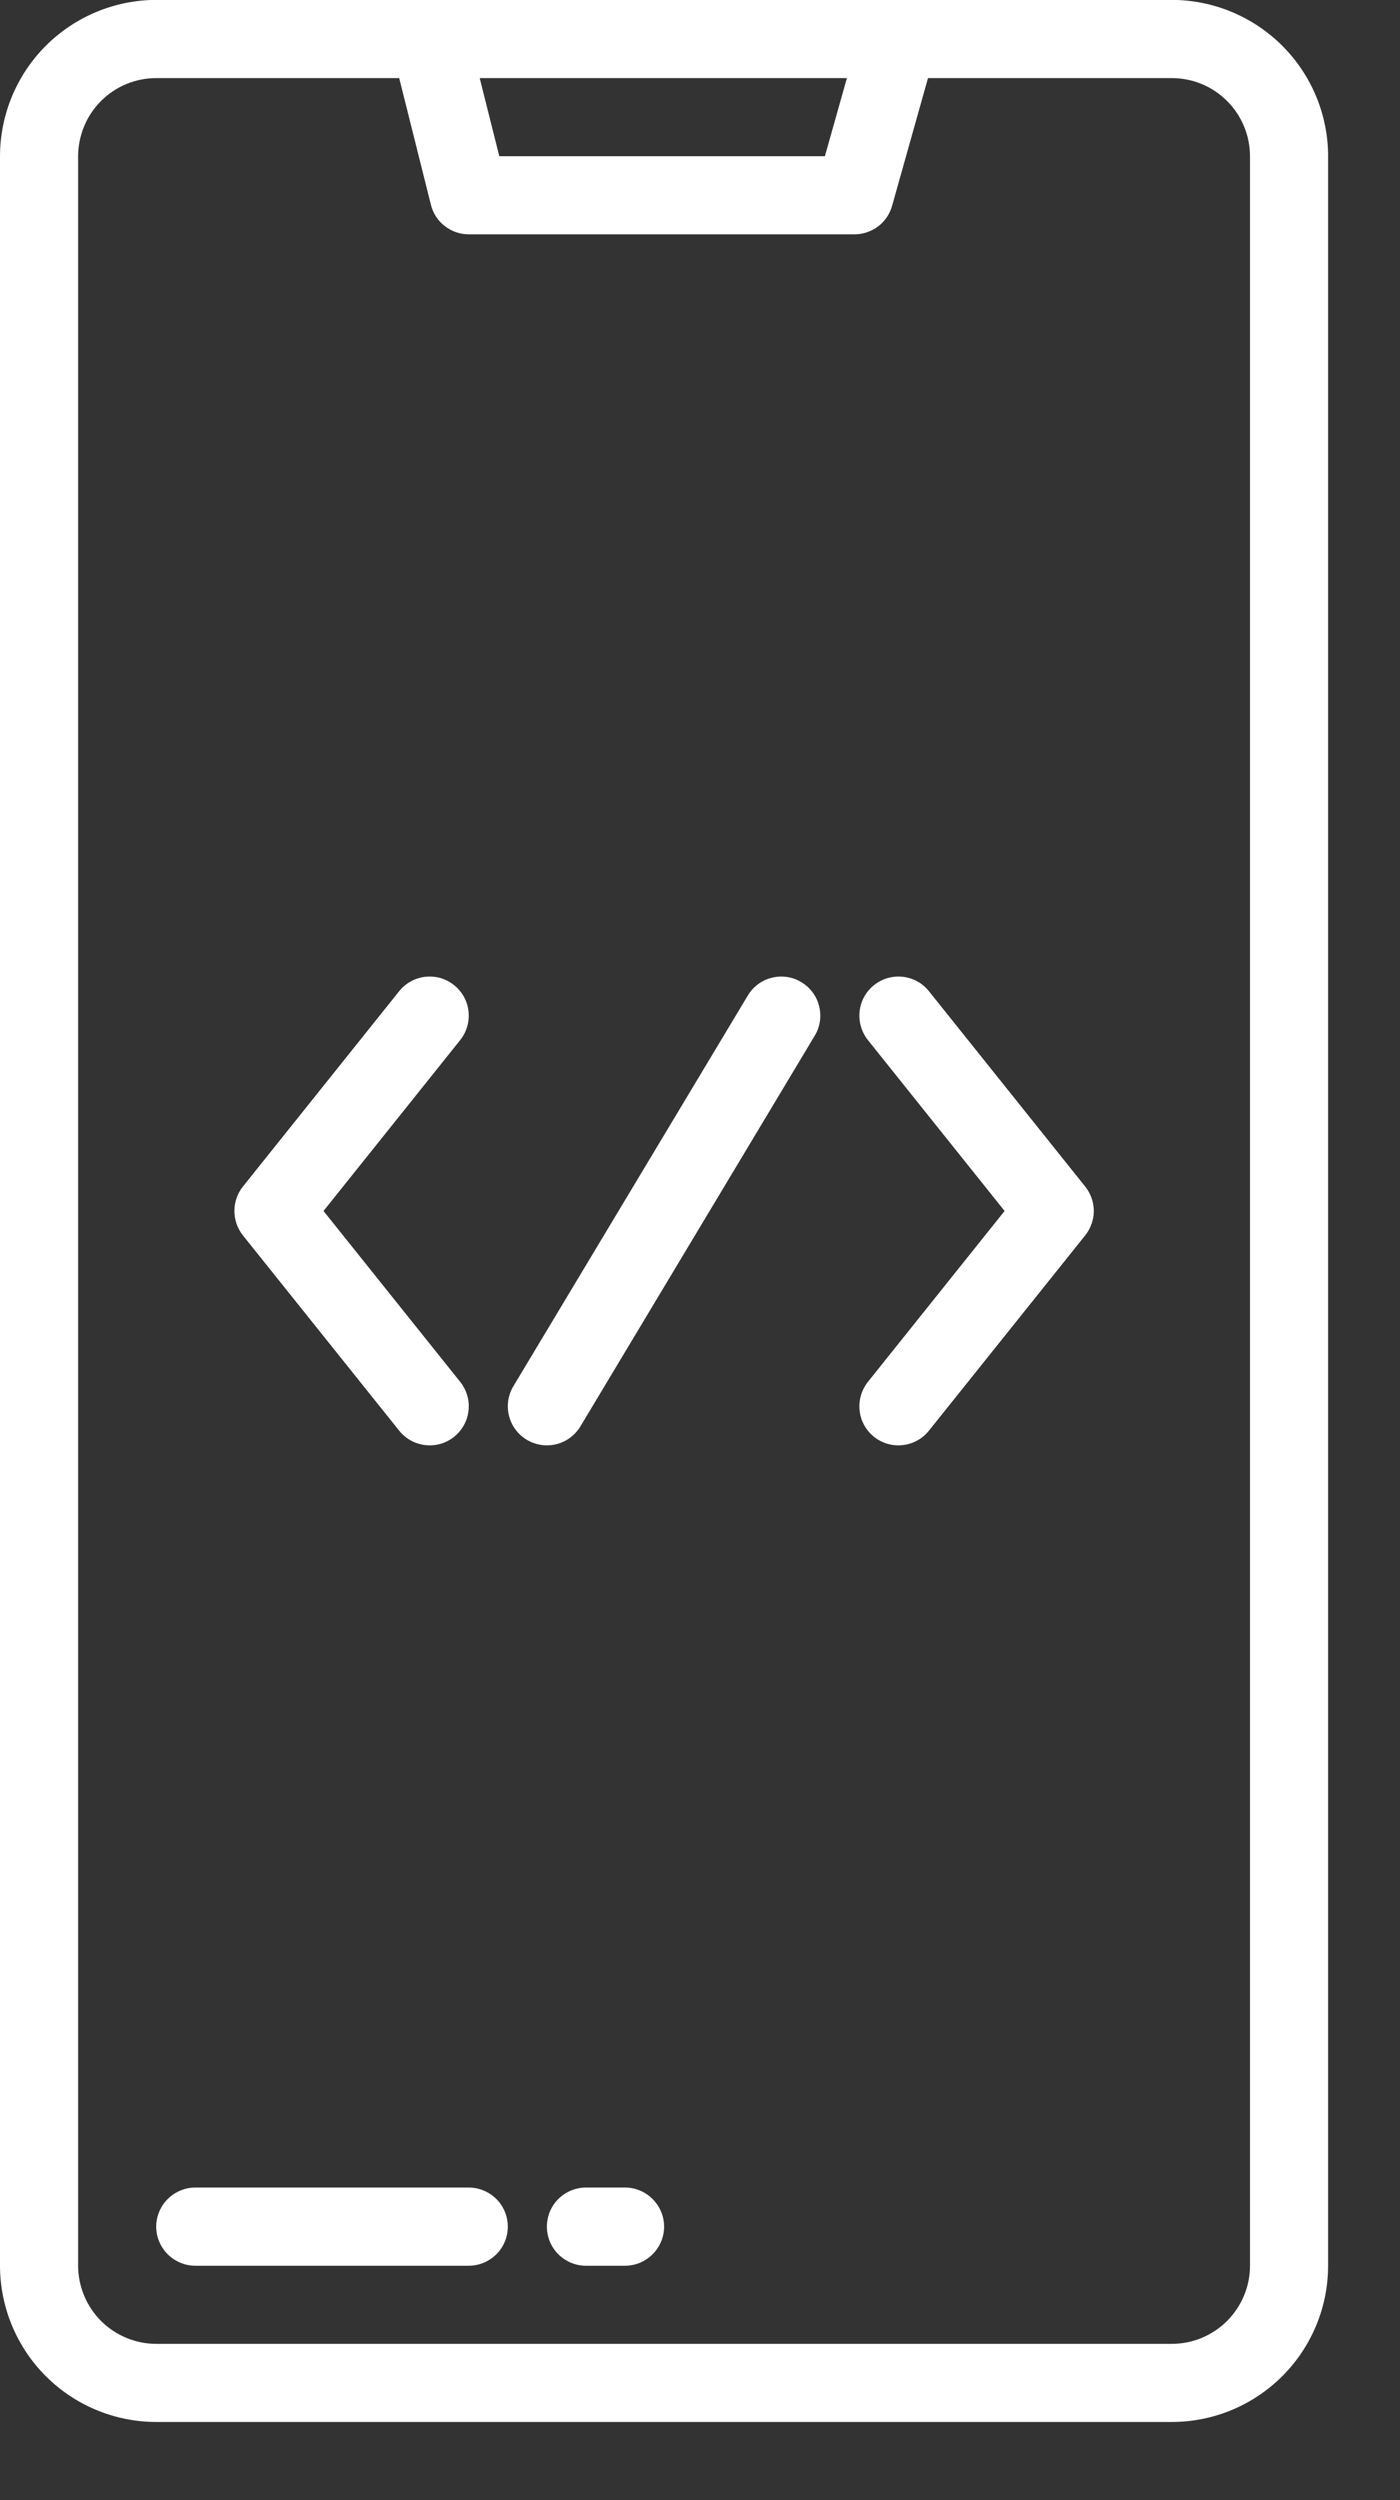 <svg width="14" height="25" viewBox="0 0 14 25" fill="none" xmlns="http://www.w3.org/2000/svg">
<rect x="0" y="0" width="14" height="25" fill="#333333" stroke="none"/>
<path d="M11.719 -0.001H1.562C1.148 -6.77368e-05 0.751 0.165 0.458 0.458C0.165 0.751 0.001 1.148 0 1.562V22.656C0.001 23.07 0.165 23.467 0.458 23.76C0.751 24.053 1.148 24.218 1.562 24.218H11.719C12.133 24.218 12.53 24.053 12.823 23.76C13.116 23.467 13.281 23.07 13.281 22.656V1.562C13.281 1.148 13.116 0.751 12.823 0.458C12.53 0.165 12.133 -6.77368e-05 11.719 -0.001ZM8.469 0.781L8.249 1.562H4.993L4.797 0.781H8.469ZM12.5 22.656C12.5 22.863 12.417 23.061 12.271 23.208C12.124 23.354 11.926 23.437 11.719 23.437H1.562C1.355 23.437 1.157 23.354 1.01 23.208C0.864 23.061 0.782 22.863 0.781 22.656V1.562C0.782 1.355 0.864 1.156 1.01 1.01C1.157 0.863 1.355 0.781 1.562 0.781H3.992L4.309 2.047C4.33 2.132 4.378 2.207 4.447 2.26C4.516 2.314 4.6 2.343 4.688 2.343H8.545C8.63 2.343 8.713 2.315 8.781 2.264C8.849 2.213 8.898 2.14 8.921 2.058L9.28 0.781H11.719C11.926 0.781 12.124 0.863 12.271 1.01C12.417 1.156 12.5 1.355 12.5 1.562V22.656Z" fill="white"/>
<path d="M4.688 21.874H1.953C1.85 21.874 1.75 21.916 1.677 21.989C1.604 22.062 1.562 22.161 1.562 22.265C1.562 22.369 1.604 22.468 1.677 22.541C1.75 22.614 1.85 22.656 1.953 22.656H4.688C4.791 22.656 4.89 22.614 4.964 22.541C5.037 22.468 5.078 22.369 5.078 22.265C5.078 22.161 5.037 22.062 4.964 21.989C4.89 21.916 4.791 21.874 4.688 21.874Z" fill="white"/>
<path d="M6.25 21.874H5.859C5.756 21.874 5.656 21.916 5.583 21.989C5.51 22.062 5.469 22.161 5.469 22.265C5.469 22.369 5.51 22.468 5.583 22.541C5.656 22.614 5.756 22.656 5.859 22.656H6.25C6.354 22.656 6.453 22.614 6.526 22.541C6.599 22.468 6.641 22.369 6.641 22.265C6.641 22.161 6.599 22.062 6.526 21.989C6.453 21.916 6.354 21.874 6.25 21.874Z" fill="white"/>
<path d="M8.013 9.821C7.97 9.794 7.921 9.777 7.87 9.769C7.819 9.762 7.768 9.764 7.718 9.777C7.668 9.789 7.621 9.811 7.58 9.842C7.539 9.872 7.504 9.911 7.478 9.955L5.134 13.861C5.08 13.95 5.065 14.056 5.09 14.157C5.115 14.257 5.179 14.344 5.268 14.397C5.357 14.45 5.463 14.466 5.564 14.441C5.664 14.416 5.75 14.352 5.804 14.263L8.147 10.357C8.174 10.313 8.191 10.264 8.199 10.213C8.206 10.162 8.204 10.111 8.191 10.061C8.179 10.011 8.157 9.964 8.126 9.923C8.096 9.882 8.057 9.847 8.013 9.821Z" fill="white"/>
<path d="M9.289 9.911C9.257 9.871 9.218 9.838 9.173 9.813C9.128 9.789 9.078 9.773 9.027 9.767C8.924 9.756 8.821 9.786 8.74 9.851C8.659 9.915 8.607 10.01 8.596 10.113C8.585 10.216 8.615 10.319 8.679 10.4L10.046 12.109L8.679 13.818C8.615 13.899 8.585 14.002 8.596 14.105C8.607 14.208 8.659 14.302 8.74 14.367C8.821 14.432 8.924 14.462 9.027 14.45C9.13 14.439 9.225 14.387 9.289 14.306L10.852 12.353C10.907 12.284 10.938 12.197 10.938 12.109C10.938 12.02 10.907 11.934 10.852 11.865L9.289 9.911Z" fill="white"/>
<path d="M3.992 14.306C4.057 14.387 4.151 14.439 4.254 14.45C4.357 14.462 4.46 14.432 4.541 14.367C4.622 14.302 4.674 14.208 4.685 14.105C4.697 14.002 4.667 13.899 4.602 13.818L3.235 12.109L4.602 10.4C4.634 10.36 4.658 10.314 4.672 10.264C4.686 10.215 4.691 10.164 4.685 10.113C4.68 10.062 4.664 10.012 4.639 9.967C4.614 9.922 4.581 9.883 4.541 9.851C4.501 9.819 4.455 9.795 4.406 9.78C4.356 9.766 4.305 9.762 4.254 9.767C4.203 9.773 4.153 9.789 4.108 9.813C4.064 9.838 4.024 9.871 3.992 9.911L2.429 11.865C2.374 11.934 2.344 12.02 2.344 12.109C2.344 12.197 2.374 12.284 2.429 12.353L3.992 14.306Z" fill="white"/>
</svg>
